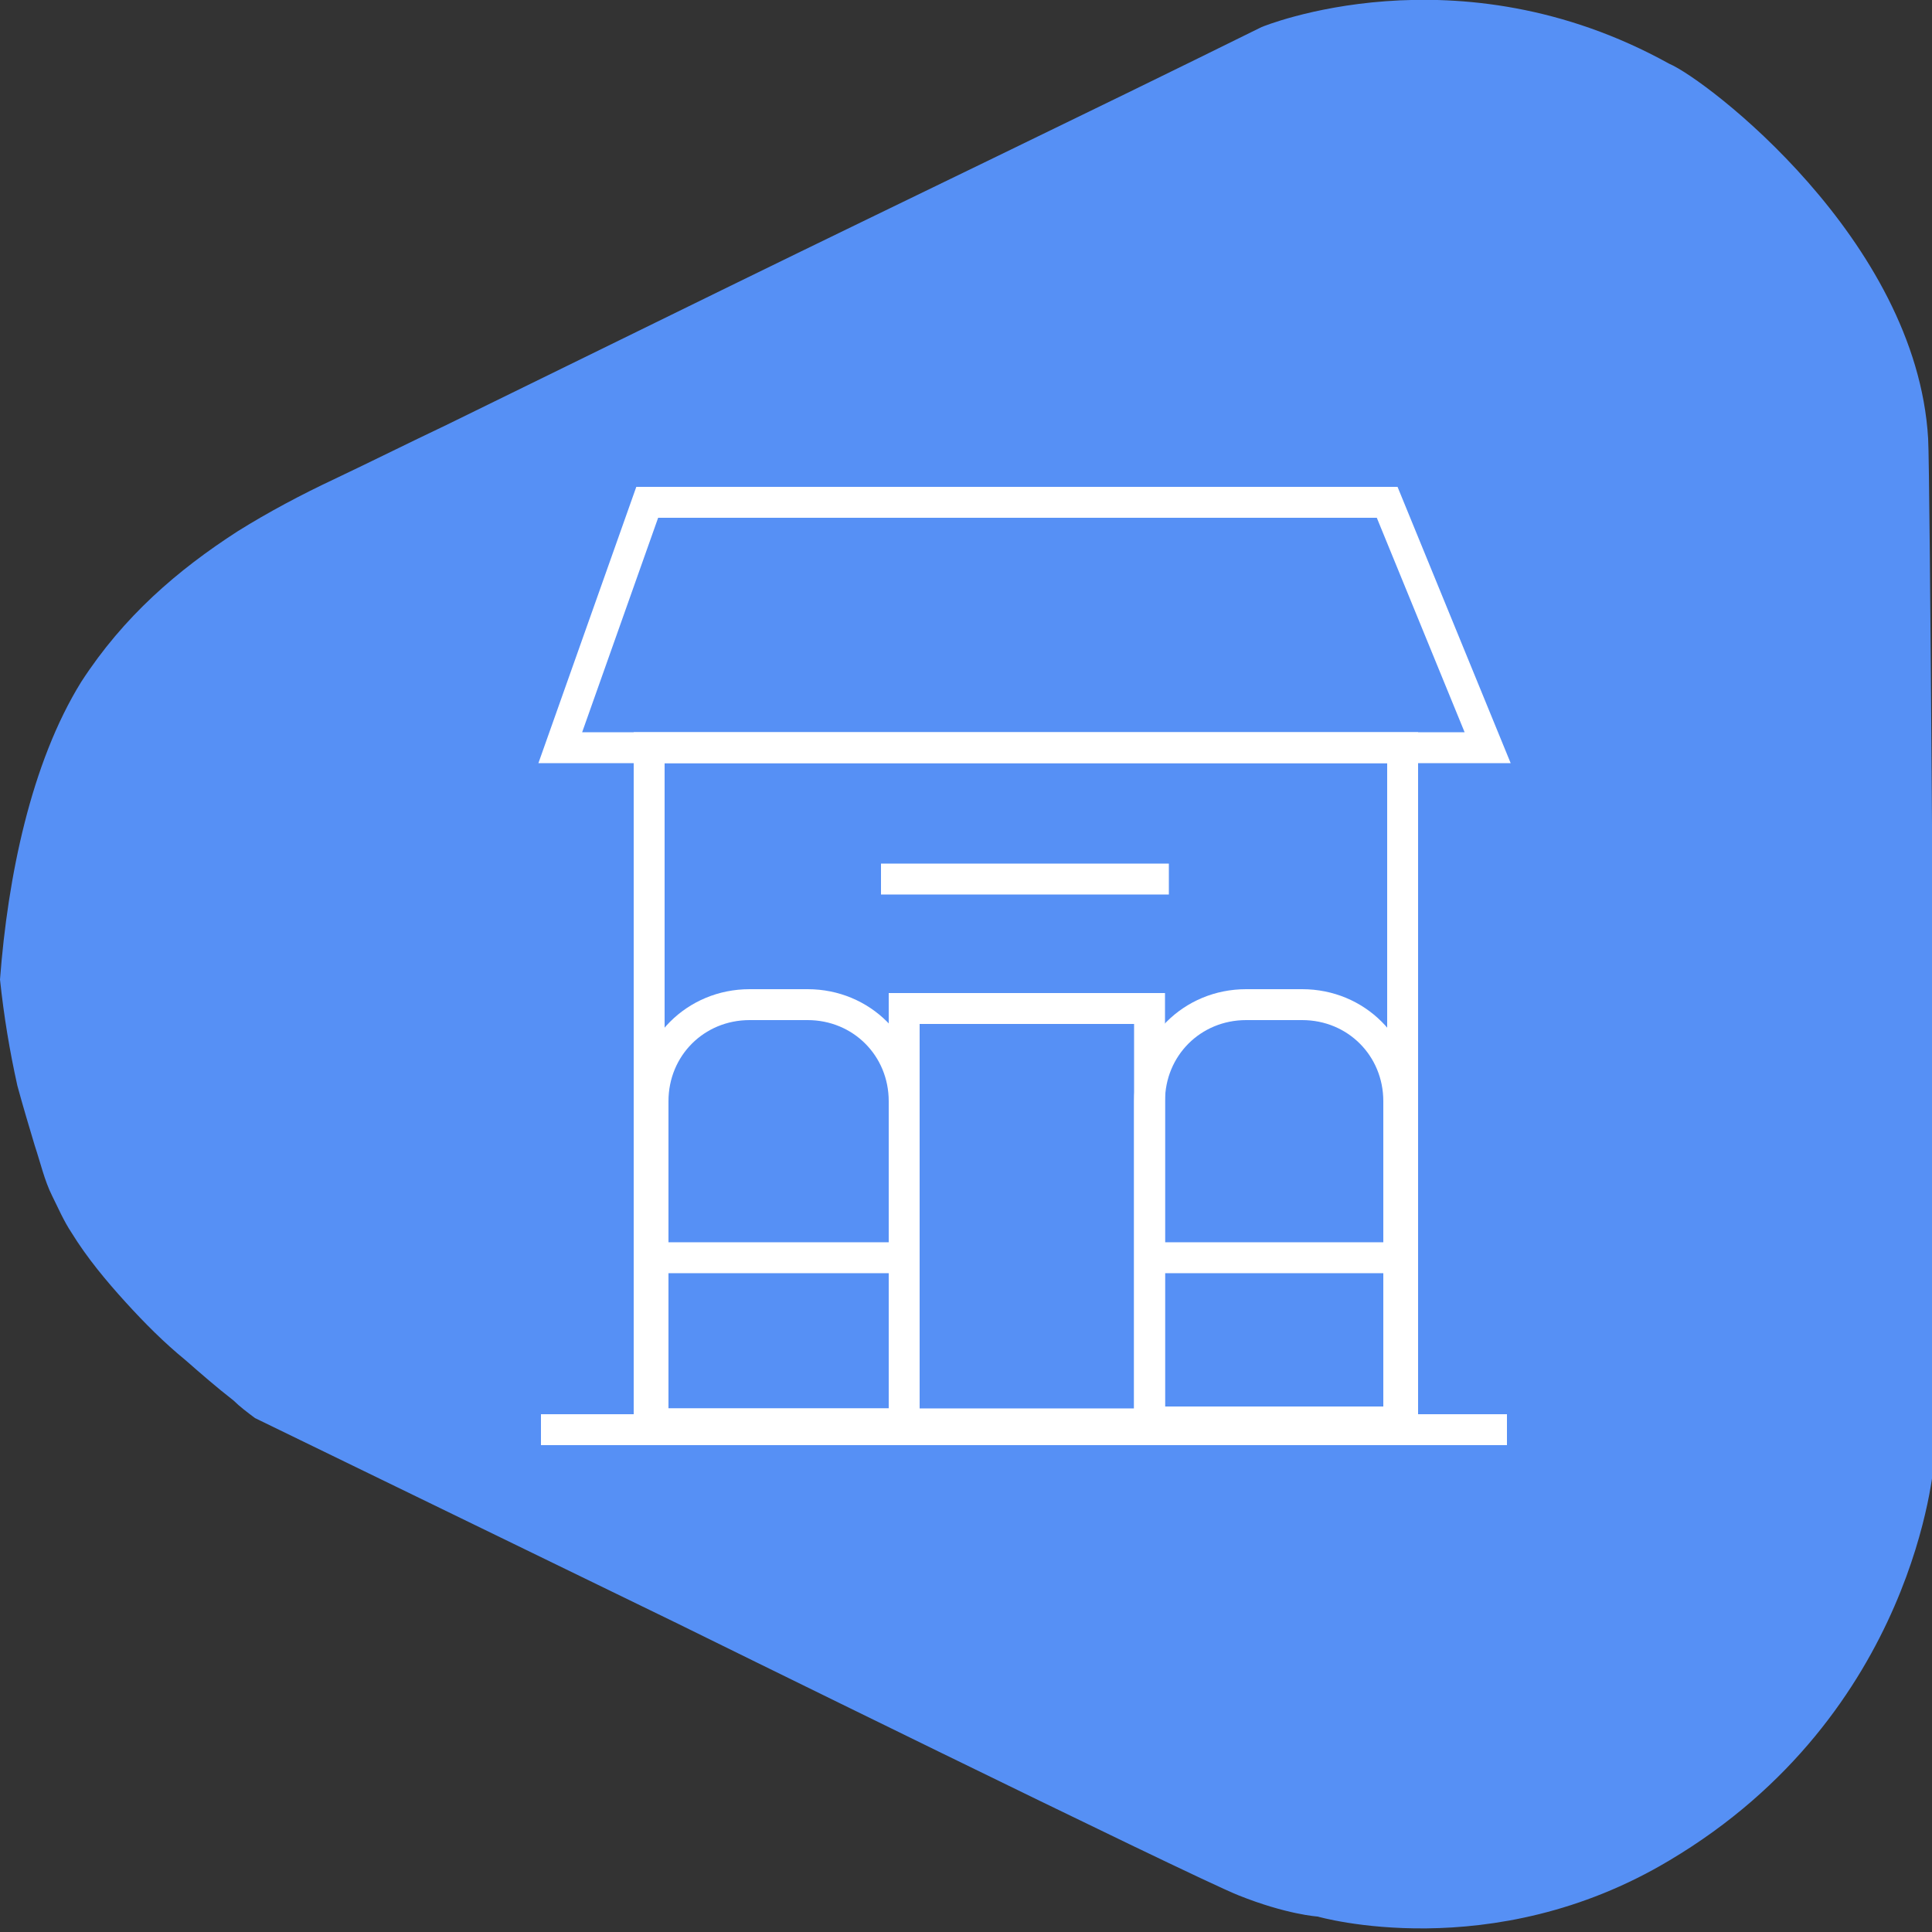 <?xml version="1.0" encoding="utf-8"?>
<!-- Generator: Adobe Illustrator 26.0.3, SVG Export Plug-In . SVG Version: 6.00 Build 0)  -->
<svg version="1.1" id="Layer_1" xmlns="http://www.w3.org/2000/svg" xmlns:xlink="http://www.w3.org/1999/xlink" x="0px" y="0px"
	 viewBox="0 0 100 100" style="enable-background:new 0 0 100 100;" xml:space="preserve">
<rect x="0" y="0" width="100" height="100" fill="#333333" stroke="none"/>
<style type="text/css">
	.st0{fill:#5690F5;}
	.st1{fill:none;stroke:#FFFFFF;stroke-width:1.6;stroke-miterlimit:10;}
</style>
<path id="фон" class="st0" d="M12.3,27.5c1.6-1,3.3-1.9,5-2.7c1.9-0.9,3.9-1.9,5.8-2.8c4.9-2.4,9.8-4.8,14.7-7.2
	C47,10.3,56.2,5.9,65.3,1.4c0,0,10.1-4.2,21.1,1.9c1.9,0.8,12.8,9.1,13.4,19.4c0.1,1.5,0.3,35.1,0.3,35.1v17.9c0,0-0.9,13-13.7,20.6
	c-9.2,5.5-18.2,2.9-18.2,2.9s-1.6-0.1-4.1-1.1c-2.5-1-29.1-14.1-29.1-14.1S13.2,73.4,13.2,73.4c-0.4-0.3-0.8-0.6-1.1-0.9
	c-0.9-0.7-1.7-1.4-2.5-2.1c-1.1-0.9-2.1-1.9-3.1-3c-1-1.1-2-2.3-2.8-3.6c-0.4-0.6-0.7-1.3-1-1.9c-0.4-0.8-0.6-1.7-0.9-2.6
	c-0.3-1-0.6-2-0.9-3.1c-0.4-1.8-0.7-3.6-0.9-5.5c0.4-5.3,1.6-11.2,4.2-15.4C6.4,31.9,9.2,29.5,12.3,27.5z"/>
<polygon class="st1" points="77,38.7 29,38.7 33.5,26 71.8,26 "/>
<rect x="33.6" y="38.7" class="st1" width="39" height="35"/>
<line class="st1" x1="28" y1="74" x2="78" y2="74"/>
<line class="st1" x1="45.6" y1="45.5" x2="60.5" y2="45.5"/>
<rect x="46.8" y="52.2" class="st1" width="12.7" height="21.6"/>
<path class="st1" d="M46.8,73.7h-13V57c0-2.8,2.2-5,5-5h3c2.8,0,5,2.2,5,5V73.7z"/>
<path class="st1" d="M72.4,73.6H59.5V57c0-2.8,2.2-5,5-5h2.9c2.8,0,5,2.2,5,5V73.6z"/>
<line class="st1" x1="33.8" y1="65.1" x2="46.7" y2="65.1"/>
<line class="st1" x1="59.9" y1="65.1" x2="72.7" y2="65.1"/>
</svg>
